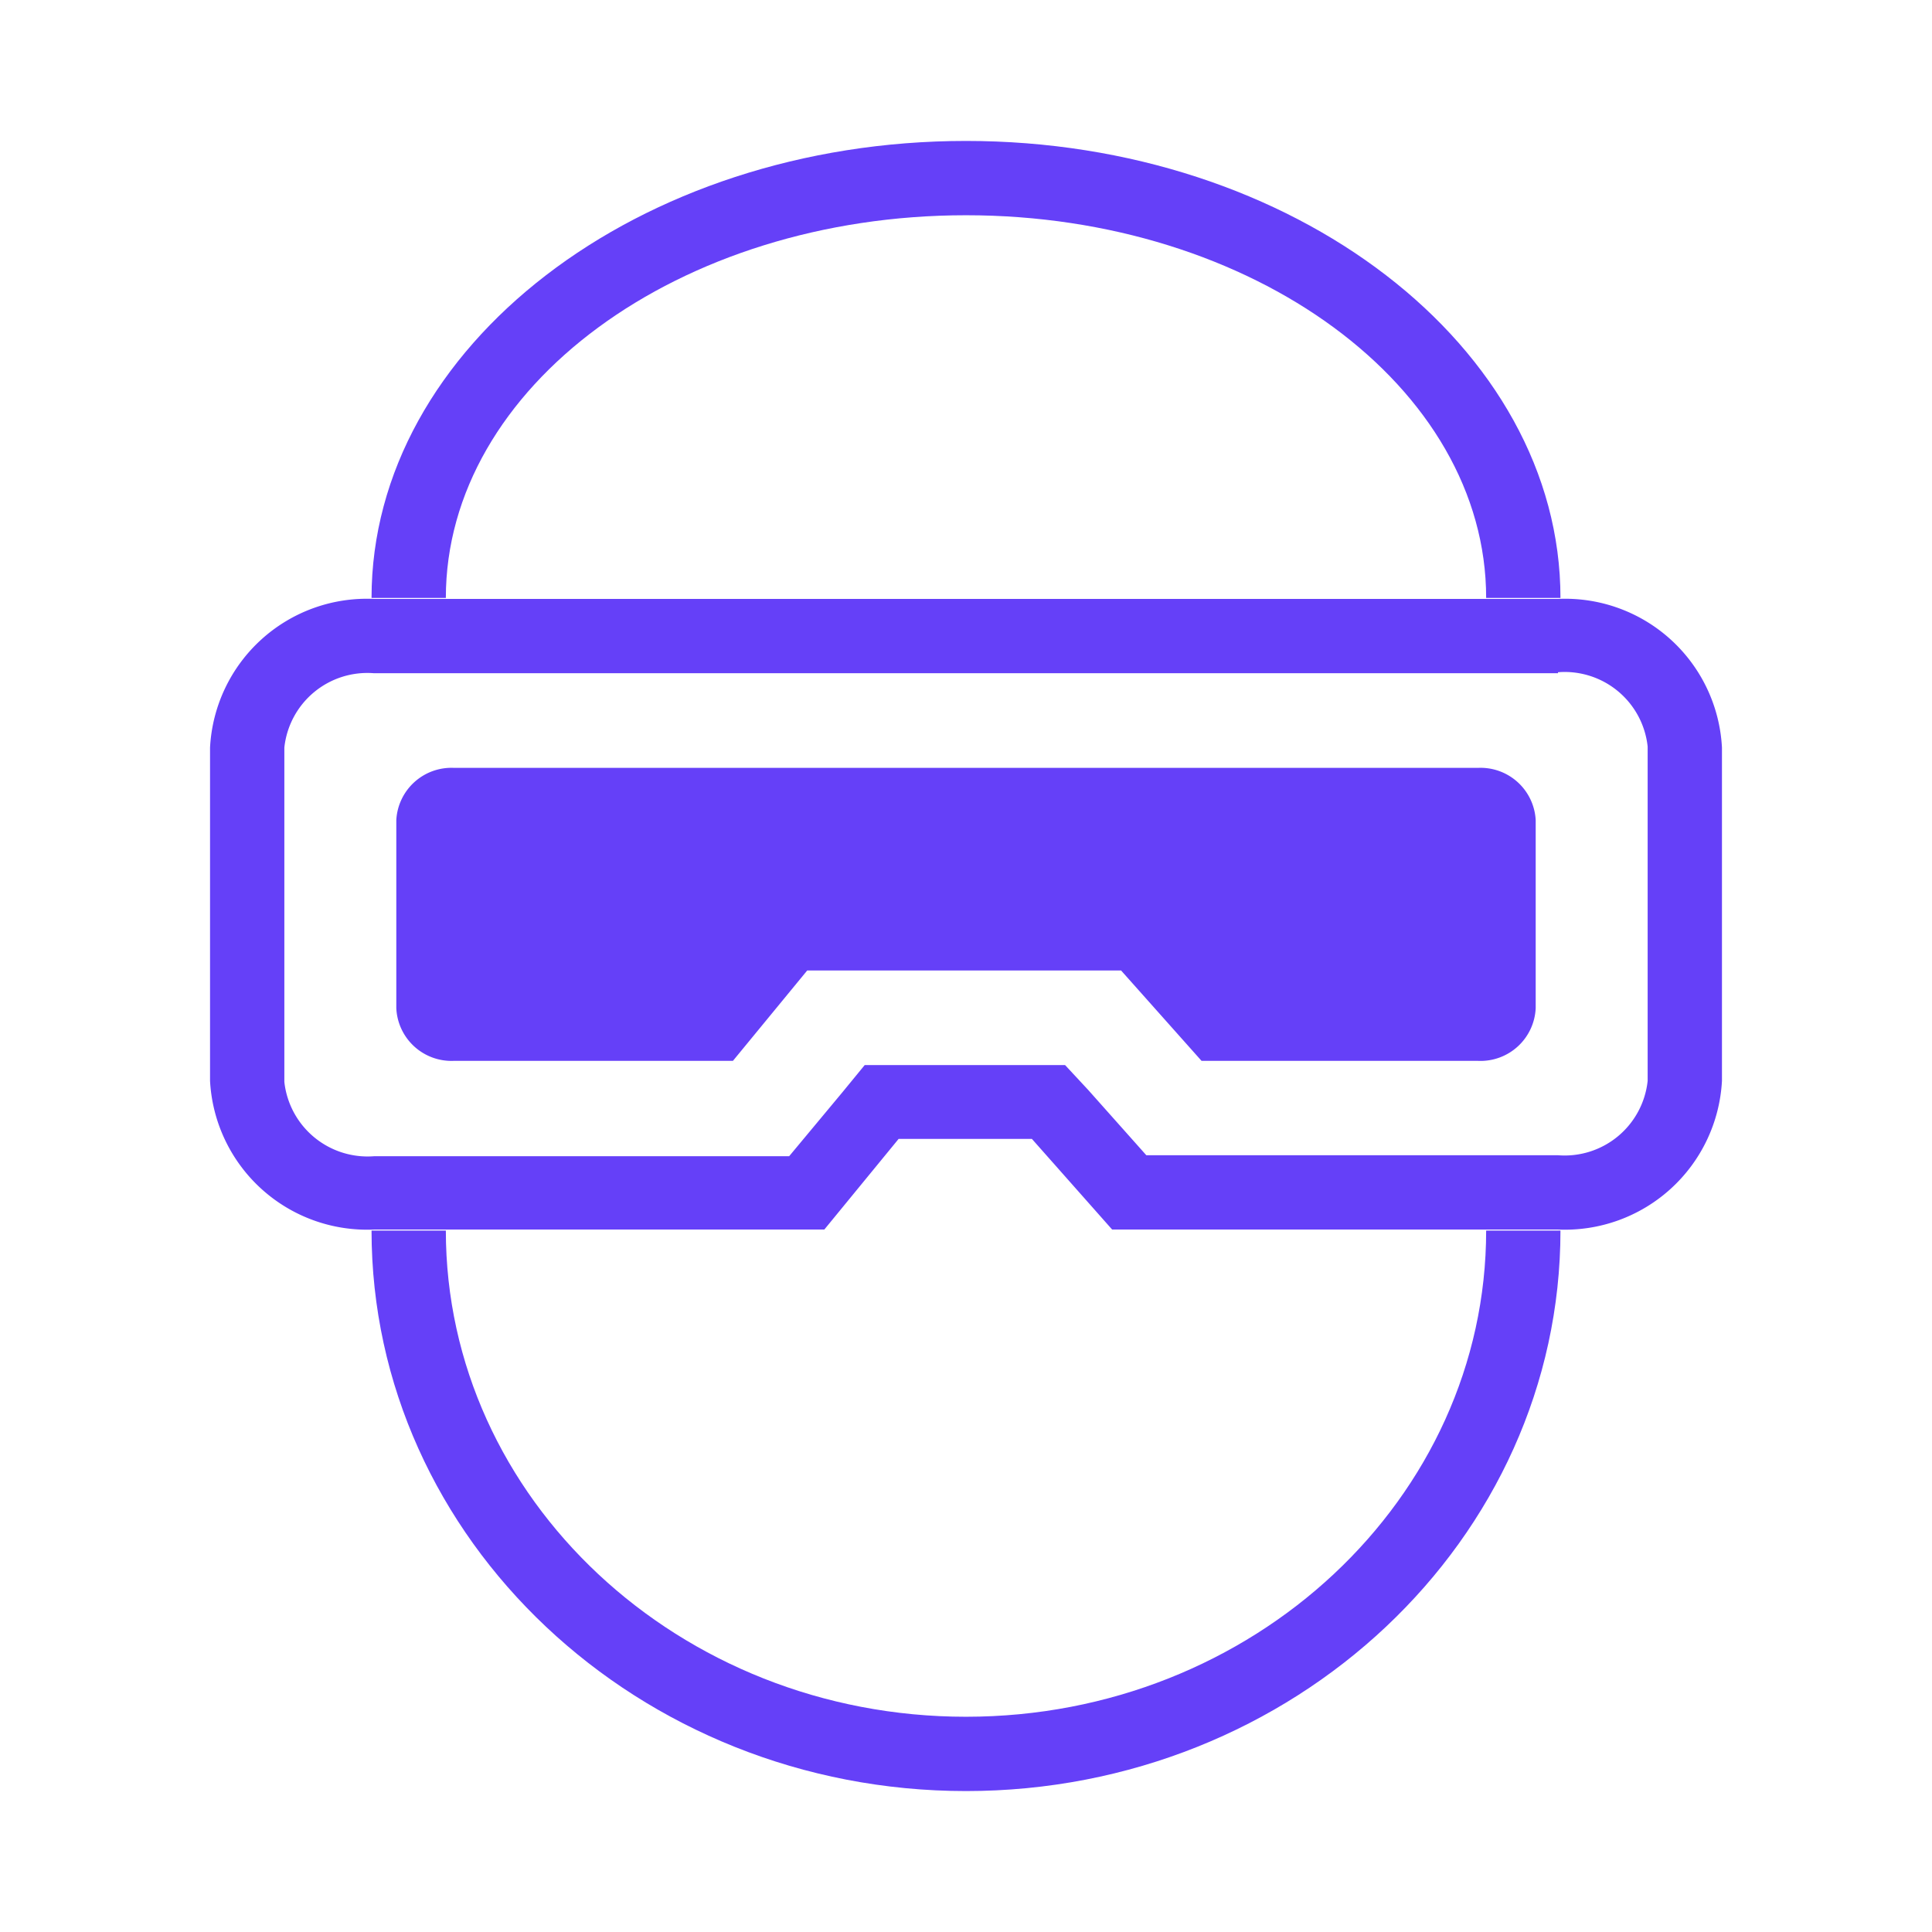 <svg xmlns="http://www.w3.org/2000/svg" viewBox="0 0 78 78"><defs><style>.cls-1{fill:#6540f8;}.cls-2{fill:none;}</style></defs><g id="레이어_2" data-name="레이어 2"><g id="레이어_2-2" data-name="레이어 2"><path class="cls-1" d="M62.9,27.14a3.37,3.37,0,0,1,3.62,3V43.64a3.37,3.37,0,0,1-3.62,3H46.28L43.93,44,43,43H34.91L34,44.11l-2.14,2.57H15.1a3.38,3.38,0,0,1-3.62-3V30.18a3.37,3.37,0,0,1,3.62-3H62.9m0-3H15.1a6.34,6.34,0,0,0-6.62,6V43.64a6.35,6.35,0,0,0,6.62,6H33.28l3-3.66h5.38l3.24,3.66h18a6.35,6.35,0,0,0,6.62-6V30.18a6.34,6.34,0,0,0-6.62-6Z"/><path class="cls-1" d="M48.51,42.83l-3.25-3.65H32.59l-3,3.65H18.31A2.23,2.23,0,0,1,16,40.7V33.11A2.23,2.23,0,0,1,18.31,31H59.69A2.23,2.23,0,0,1,62,33.11V40.7a2.23,2.23,0,0,1-2.33,2.13Z"/><path class="cls-1" d="M63,24.14H60c0-8.52-9.41-15.45-21-15.45S18,15.62,18,24.14H15C15,14,25.78,5.69,39,5.69S63,14,63,24.14Z"/><path class="cls-1" d="M39,72.31c-13.22,0-24-10.15-24-22.63h3c0,10.82,9.41,19.63,21,19.63S60,60.5,60,49.68h3C63,62.16,52.22,72.31,39,72.31Z"/><rect class="cls-2" width="78" height="78"/></g></g></svg>